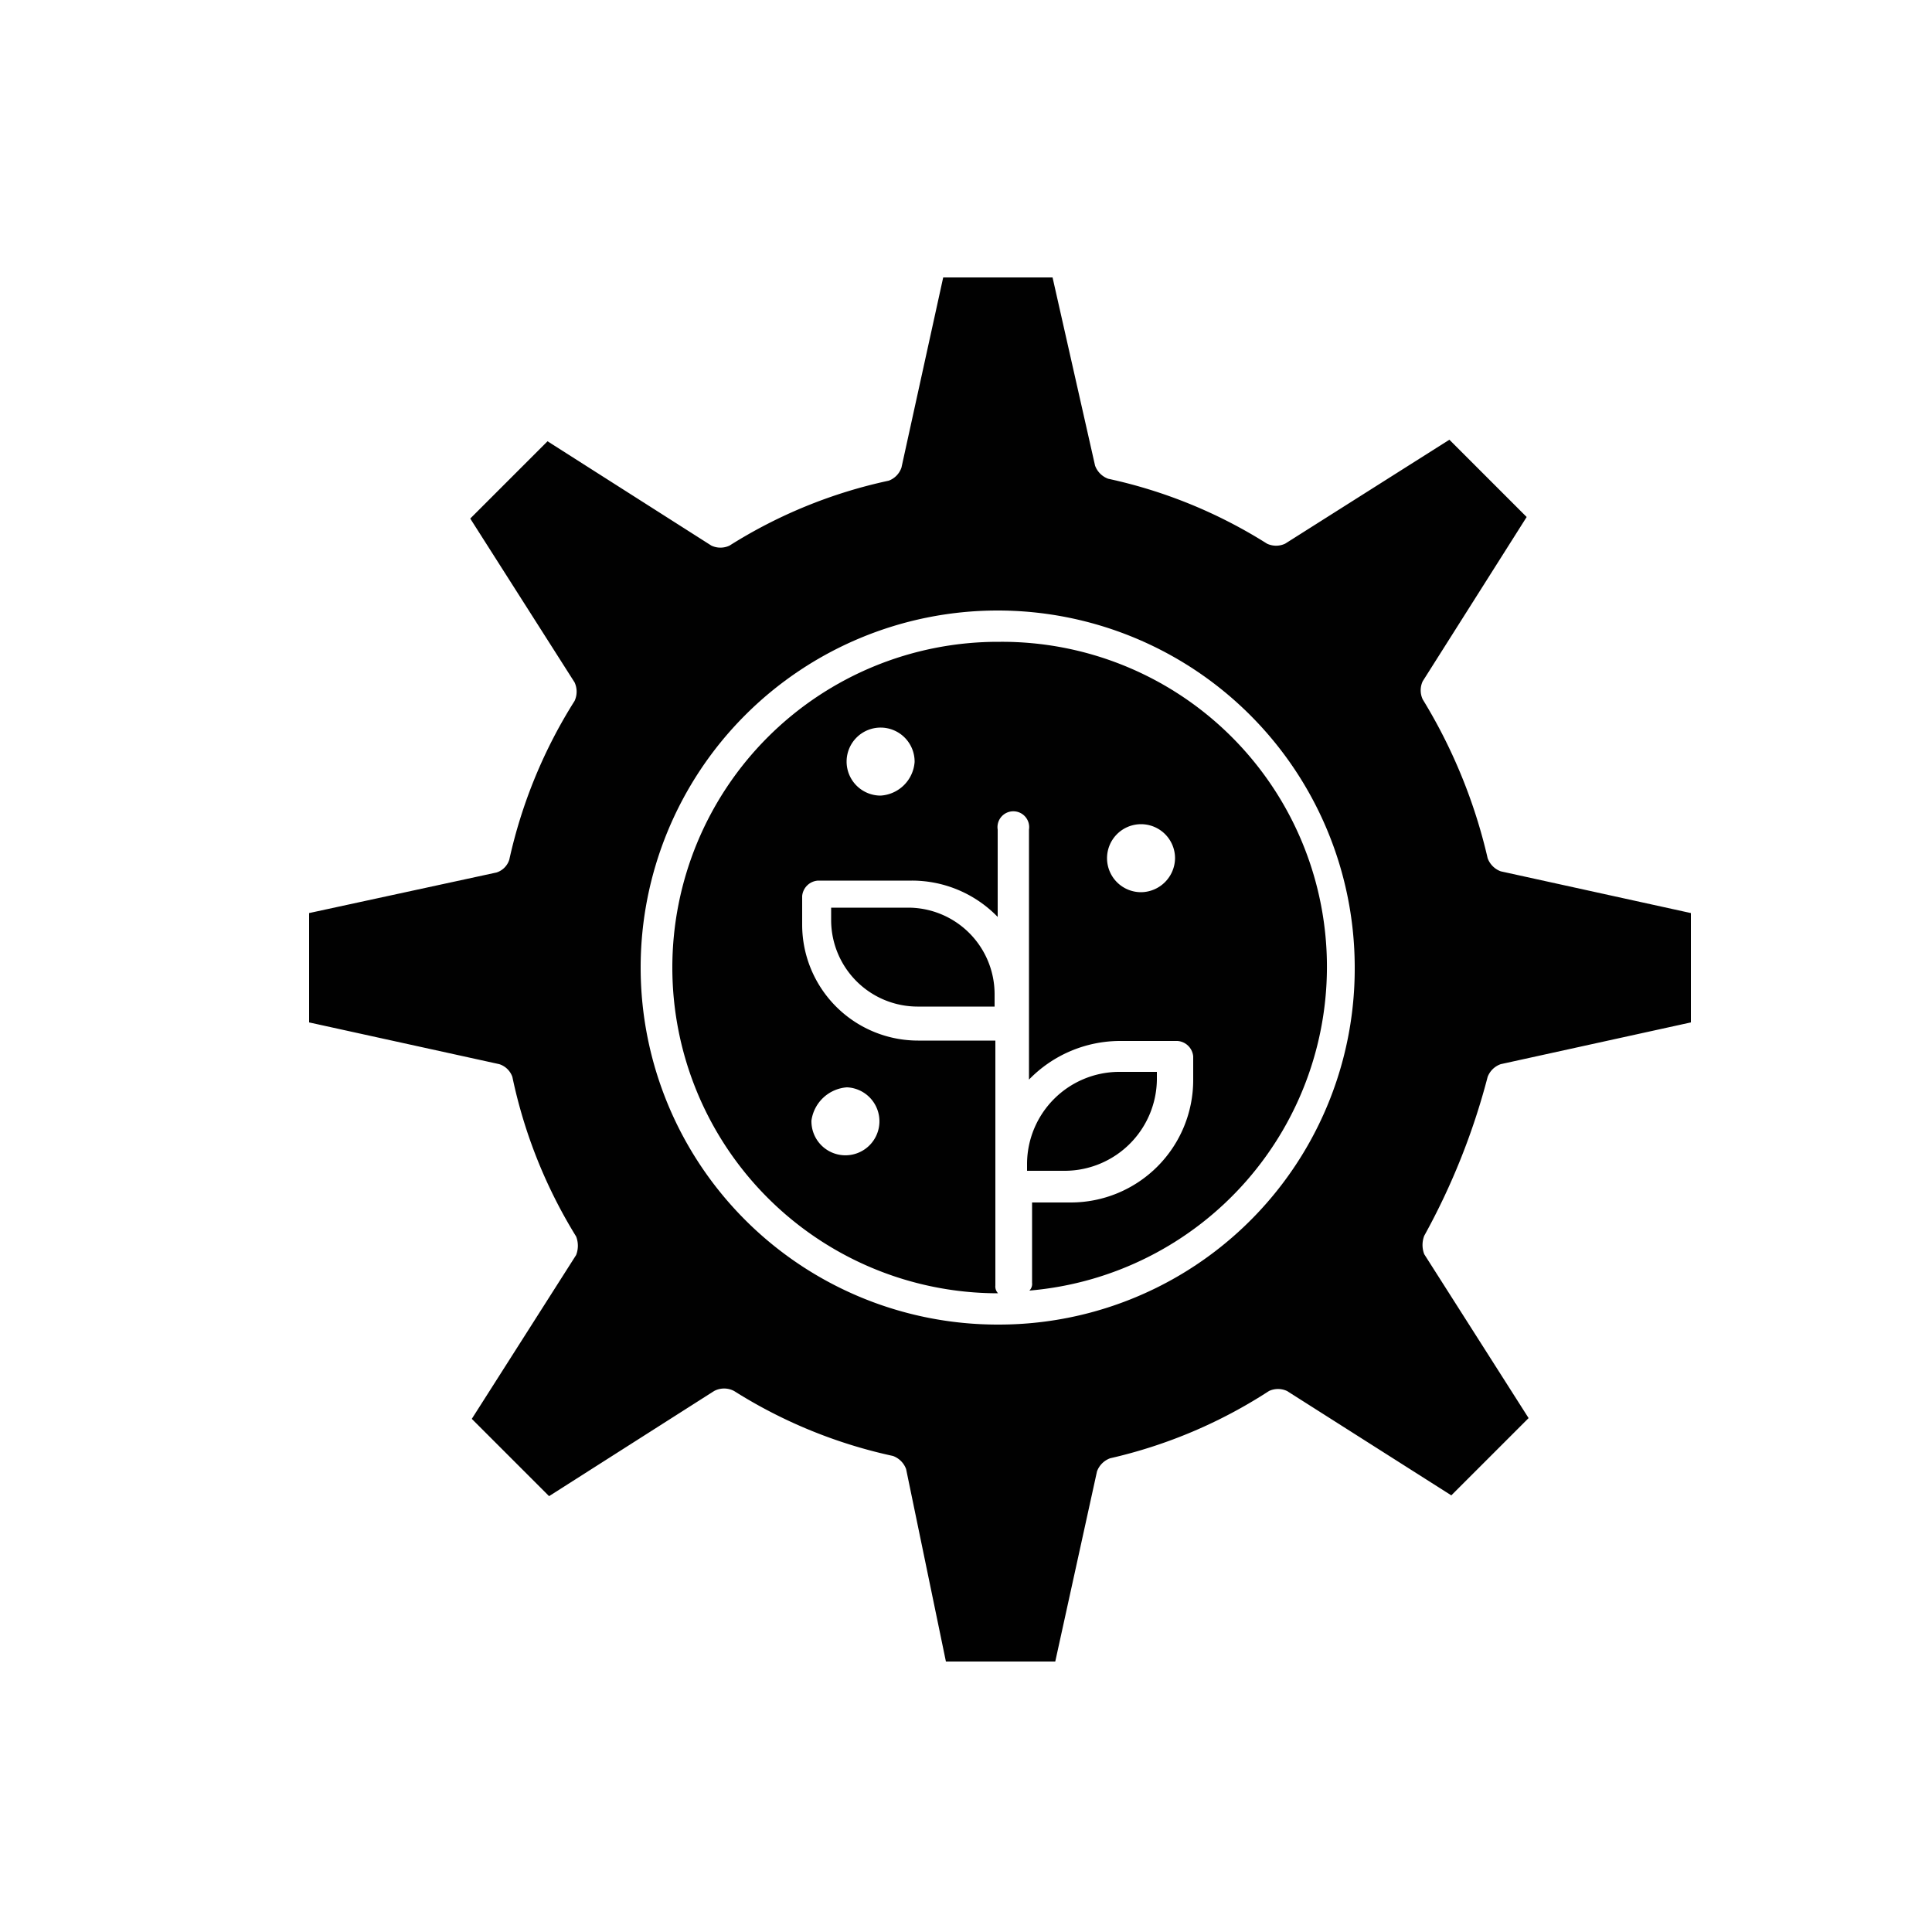 <svg id="Слой_1" data-name="Слой 1" xmlns="http://www.w3.org/2000/svg" viewBox="0 0 50 50"><defs><style>.cls-1{fill:#010101;}</style></defs><g id="_879_earth_gear_setting" data-name="879, earth, gear, setting"><path class="cls-1" d="M29.94,27.94v-.2h-1a2.39,2.39,0,0,0-2.36,2.36v.2h1A2.39,2.39,0,0,0,29.94,27.94Z"/><path class="cls-1" d="M25.83,16.61a8.43,8.43,0,0,0,0,16.86.25.25,0,0,1-.07-.2V26.93h-2a3,3,0,0,1-3-3v-.74a.44.44,0,0,1,.41-.4h2.43a3.09,3.09,0,0,1,2.22.94V21.47a.41.41,0,1,1,.81,0v6.47a3.29,3.29,0,0,1,2.36-1h1.48a.44.44,0,0,1,.41.4v.61a3.17,3.17,0,0,1-3.17,3.17h-1V33.2a.24.24,0,0,1-.07.2,8.41,8.41,0,0,0-.74-16.79ZM21.92,28.14A.88.88,0,1,1,21,29,1,1,0,0,1,21.92,28.14Zm.87-7.55a.88.88,0,1,1,.88-.87A.94.94,0,0,1,22.79,20.59Zm6.75,2.5a.88.88,0,1,1,.87-.88A.89.89,0,0,1,29.54,23.09Z"/><path class="cls-1" d="M21.51,23.49v.34a2.24,2.24,0,0,0,2.23,2.22h2v-.33a2.24,2.24,0,0,0-2.22-2.23Z"/><path class="cls-1" d="M38.5,27.87a.56.56,0,0,1,.34-.33l4.92-1.08V23.63l-4.92-1.08a.57.57,0,0,1-.34-.34,13.81,13.81,0,0,0-1.68-4.11.55.55,0,0,1,0-.47l2.69-4.25-2-2-4.25,2.69a.55.55,0,0,1-.47,0,12.74,12.74,0,0,0-4.11-1.68.57.57,0,0,1-.34-.34L27.24,7.18H24.41L23.33,12.1a.55.55,0,0,1-.33.34,12.7,12.7,0,0,0-4.12,1.68.55.55,0,0,1-.47,0l-4.24-2.7-2,2,2.7,4.24a.57.57,0,0,1,0,.48,12.89,12.89,0,0,0-1.69,4.11.51.51,0,0,1-.33.33L8,23.63v2.83l4.92,1.08a.53.53,0,0,1,.34.33A12.89,12.89,0,0,0,14.91,32a.66.66,0,0,1,0,.48l-2.7,4.24,2,2L18.48,36A.55.55,0,0,1,19,36a12.74,12.74,0,0,0,4.11,1.68.57.57,0,0,1,.34.34L24.48,43h2.83l1.08-4.92a.57.57,0,0,1,.34-.34A12.74,12.74,0,0,0,32.84,36a.55.55,0,0,1,.47,0l4.25,2.7,2-2-2.7-4.24a.66.66,0,0,1,0-.48A17.76,17.76,0,0,0,38.5,27.87ZM25.83,34.28A9.24,9.24,0,1,1,35.06,25,9.21,9.21,0,0,1,25.83,34.28Z"/></g></svg>